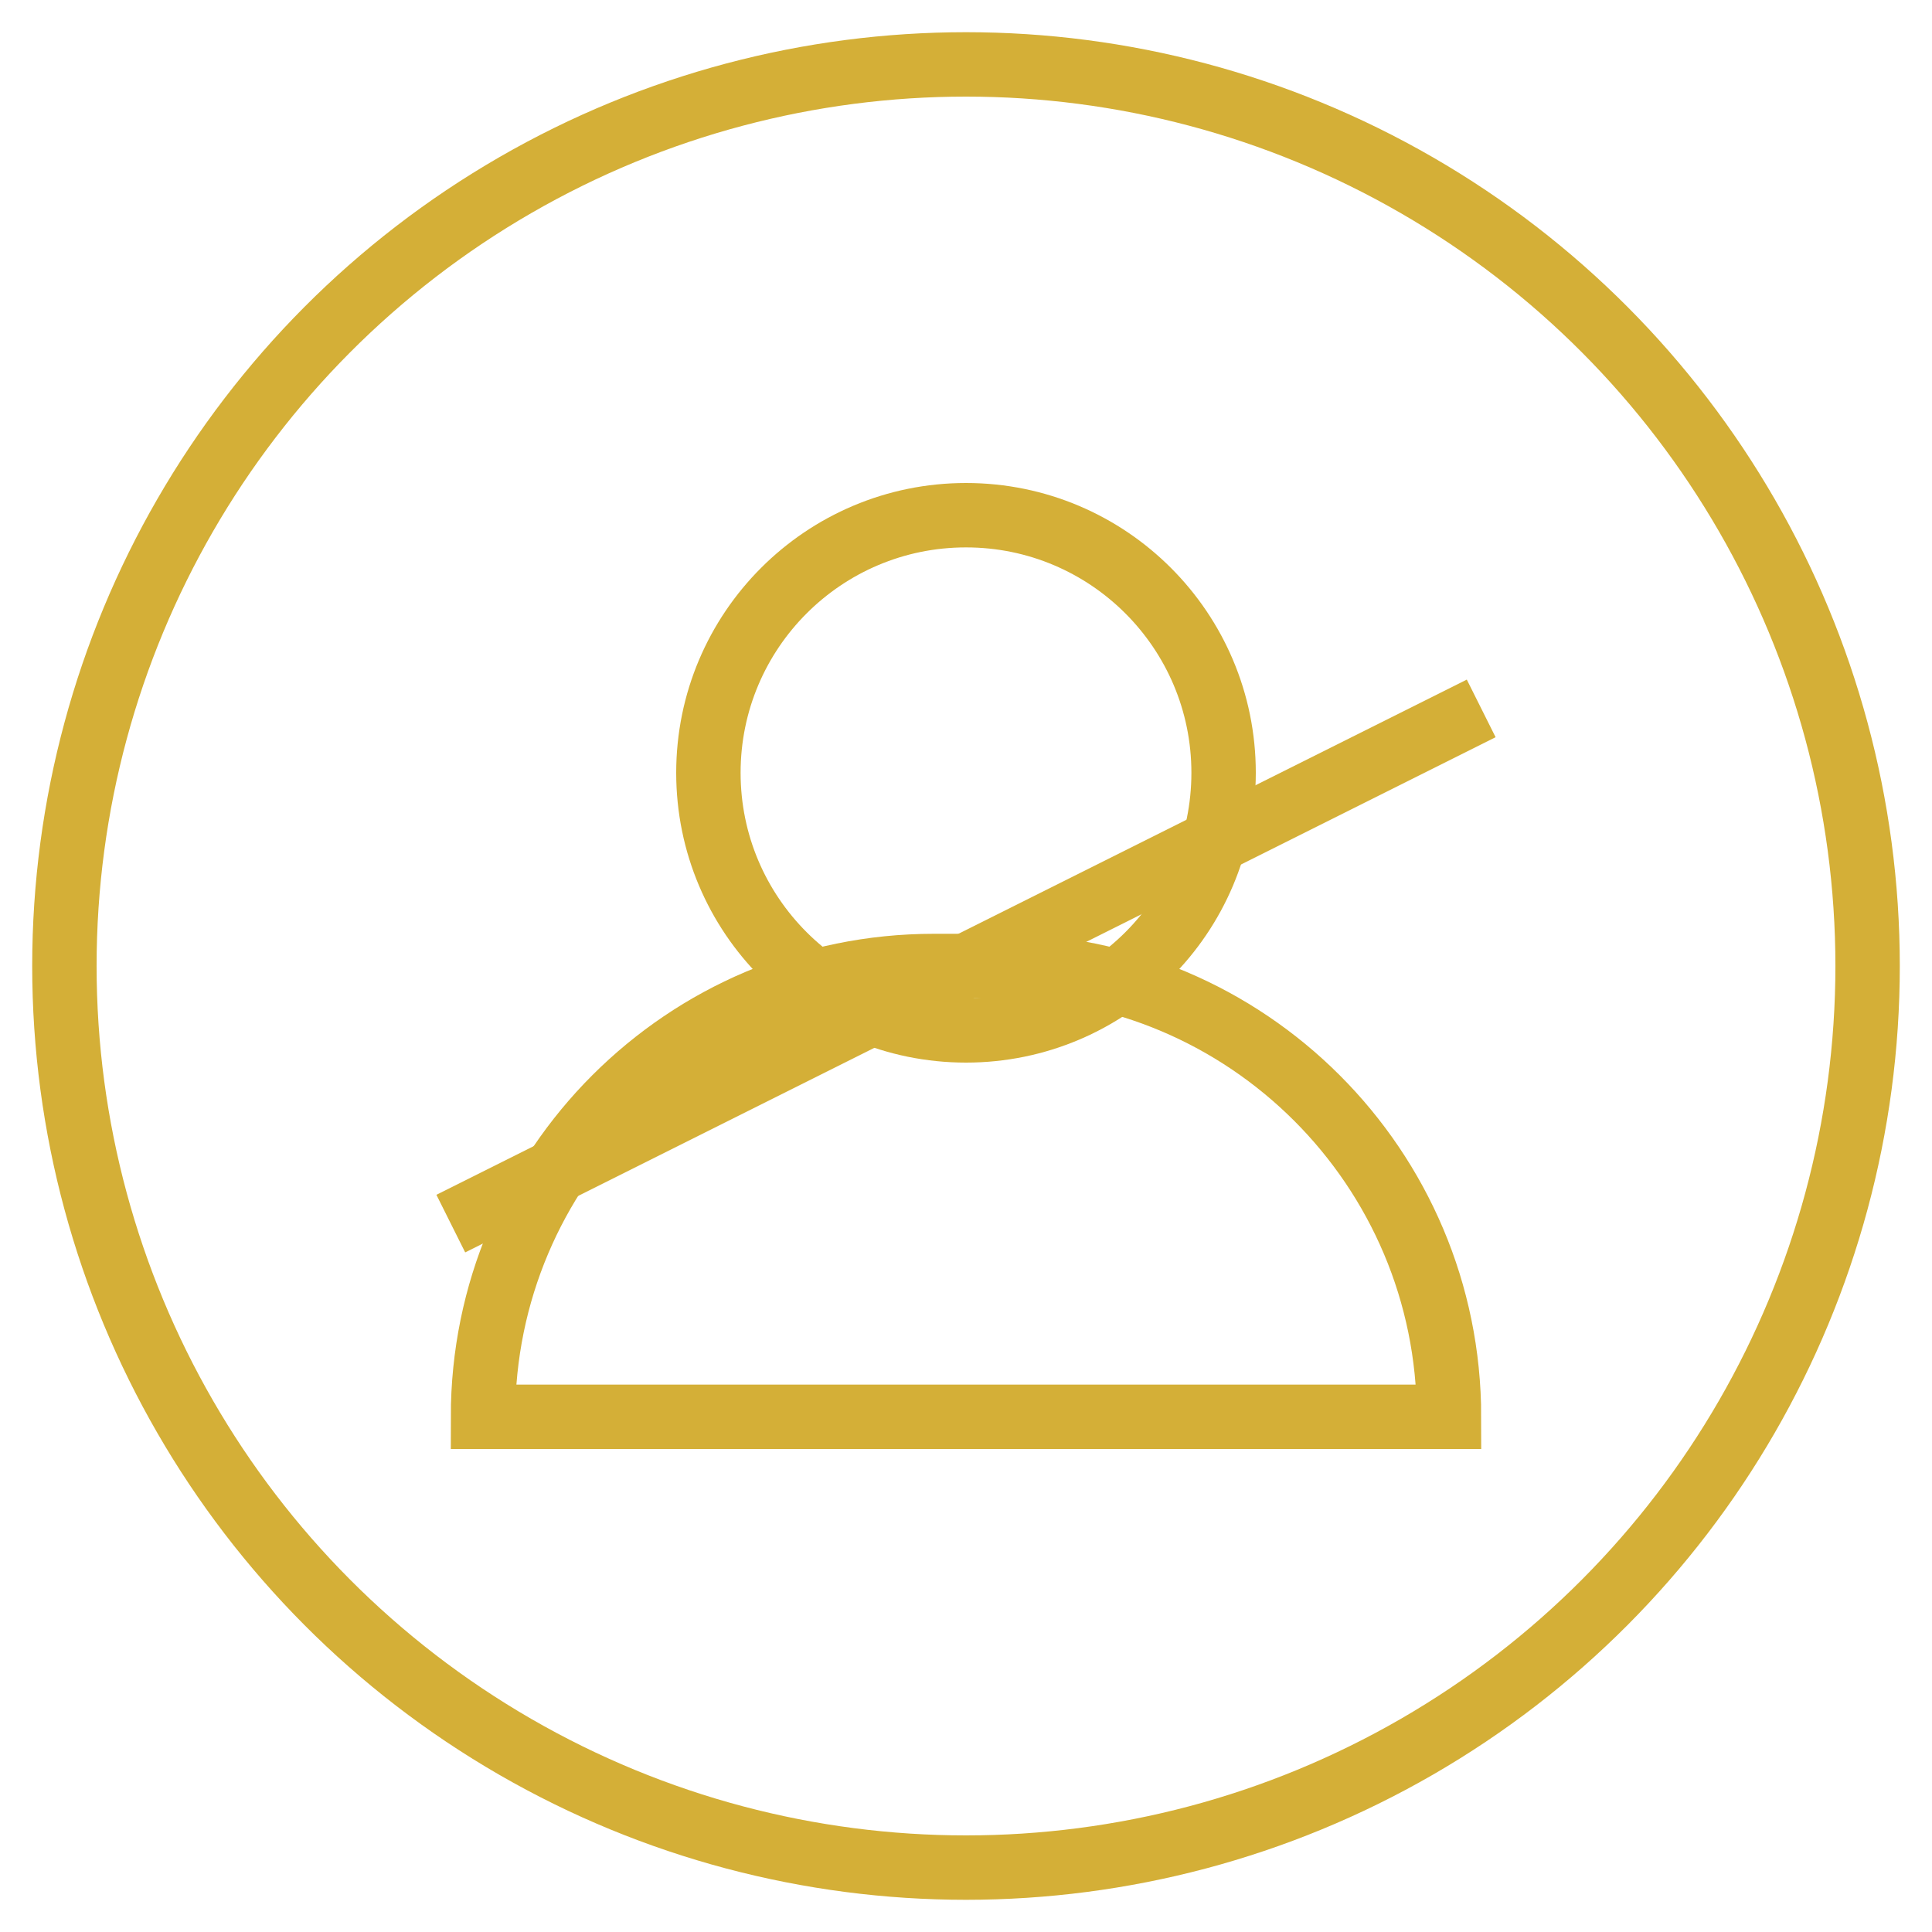 <svg width="60" height="60" viewBox="0 0 60 60" fill="none" xmlns="http://www.w3.org/2000/svg">
  <circle cx="30" cy="30" r="28" stroke="#D4AF37" stroke-width="2"/>
  <circle cx="30" cy="24" r="8" stroke="#D4AF37" stroke-width="2"/>
  <path d="M15 44C15 36.268 21.268 30 29 30H31C38.732 30 45 36.268 45 44V44H15V44Z" stroke="#D4AF37" stroke-width="2"/>
  <path d="M46 22L14 38" stroke="#D4AF37" stroke-width="2"/>
</svg>
